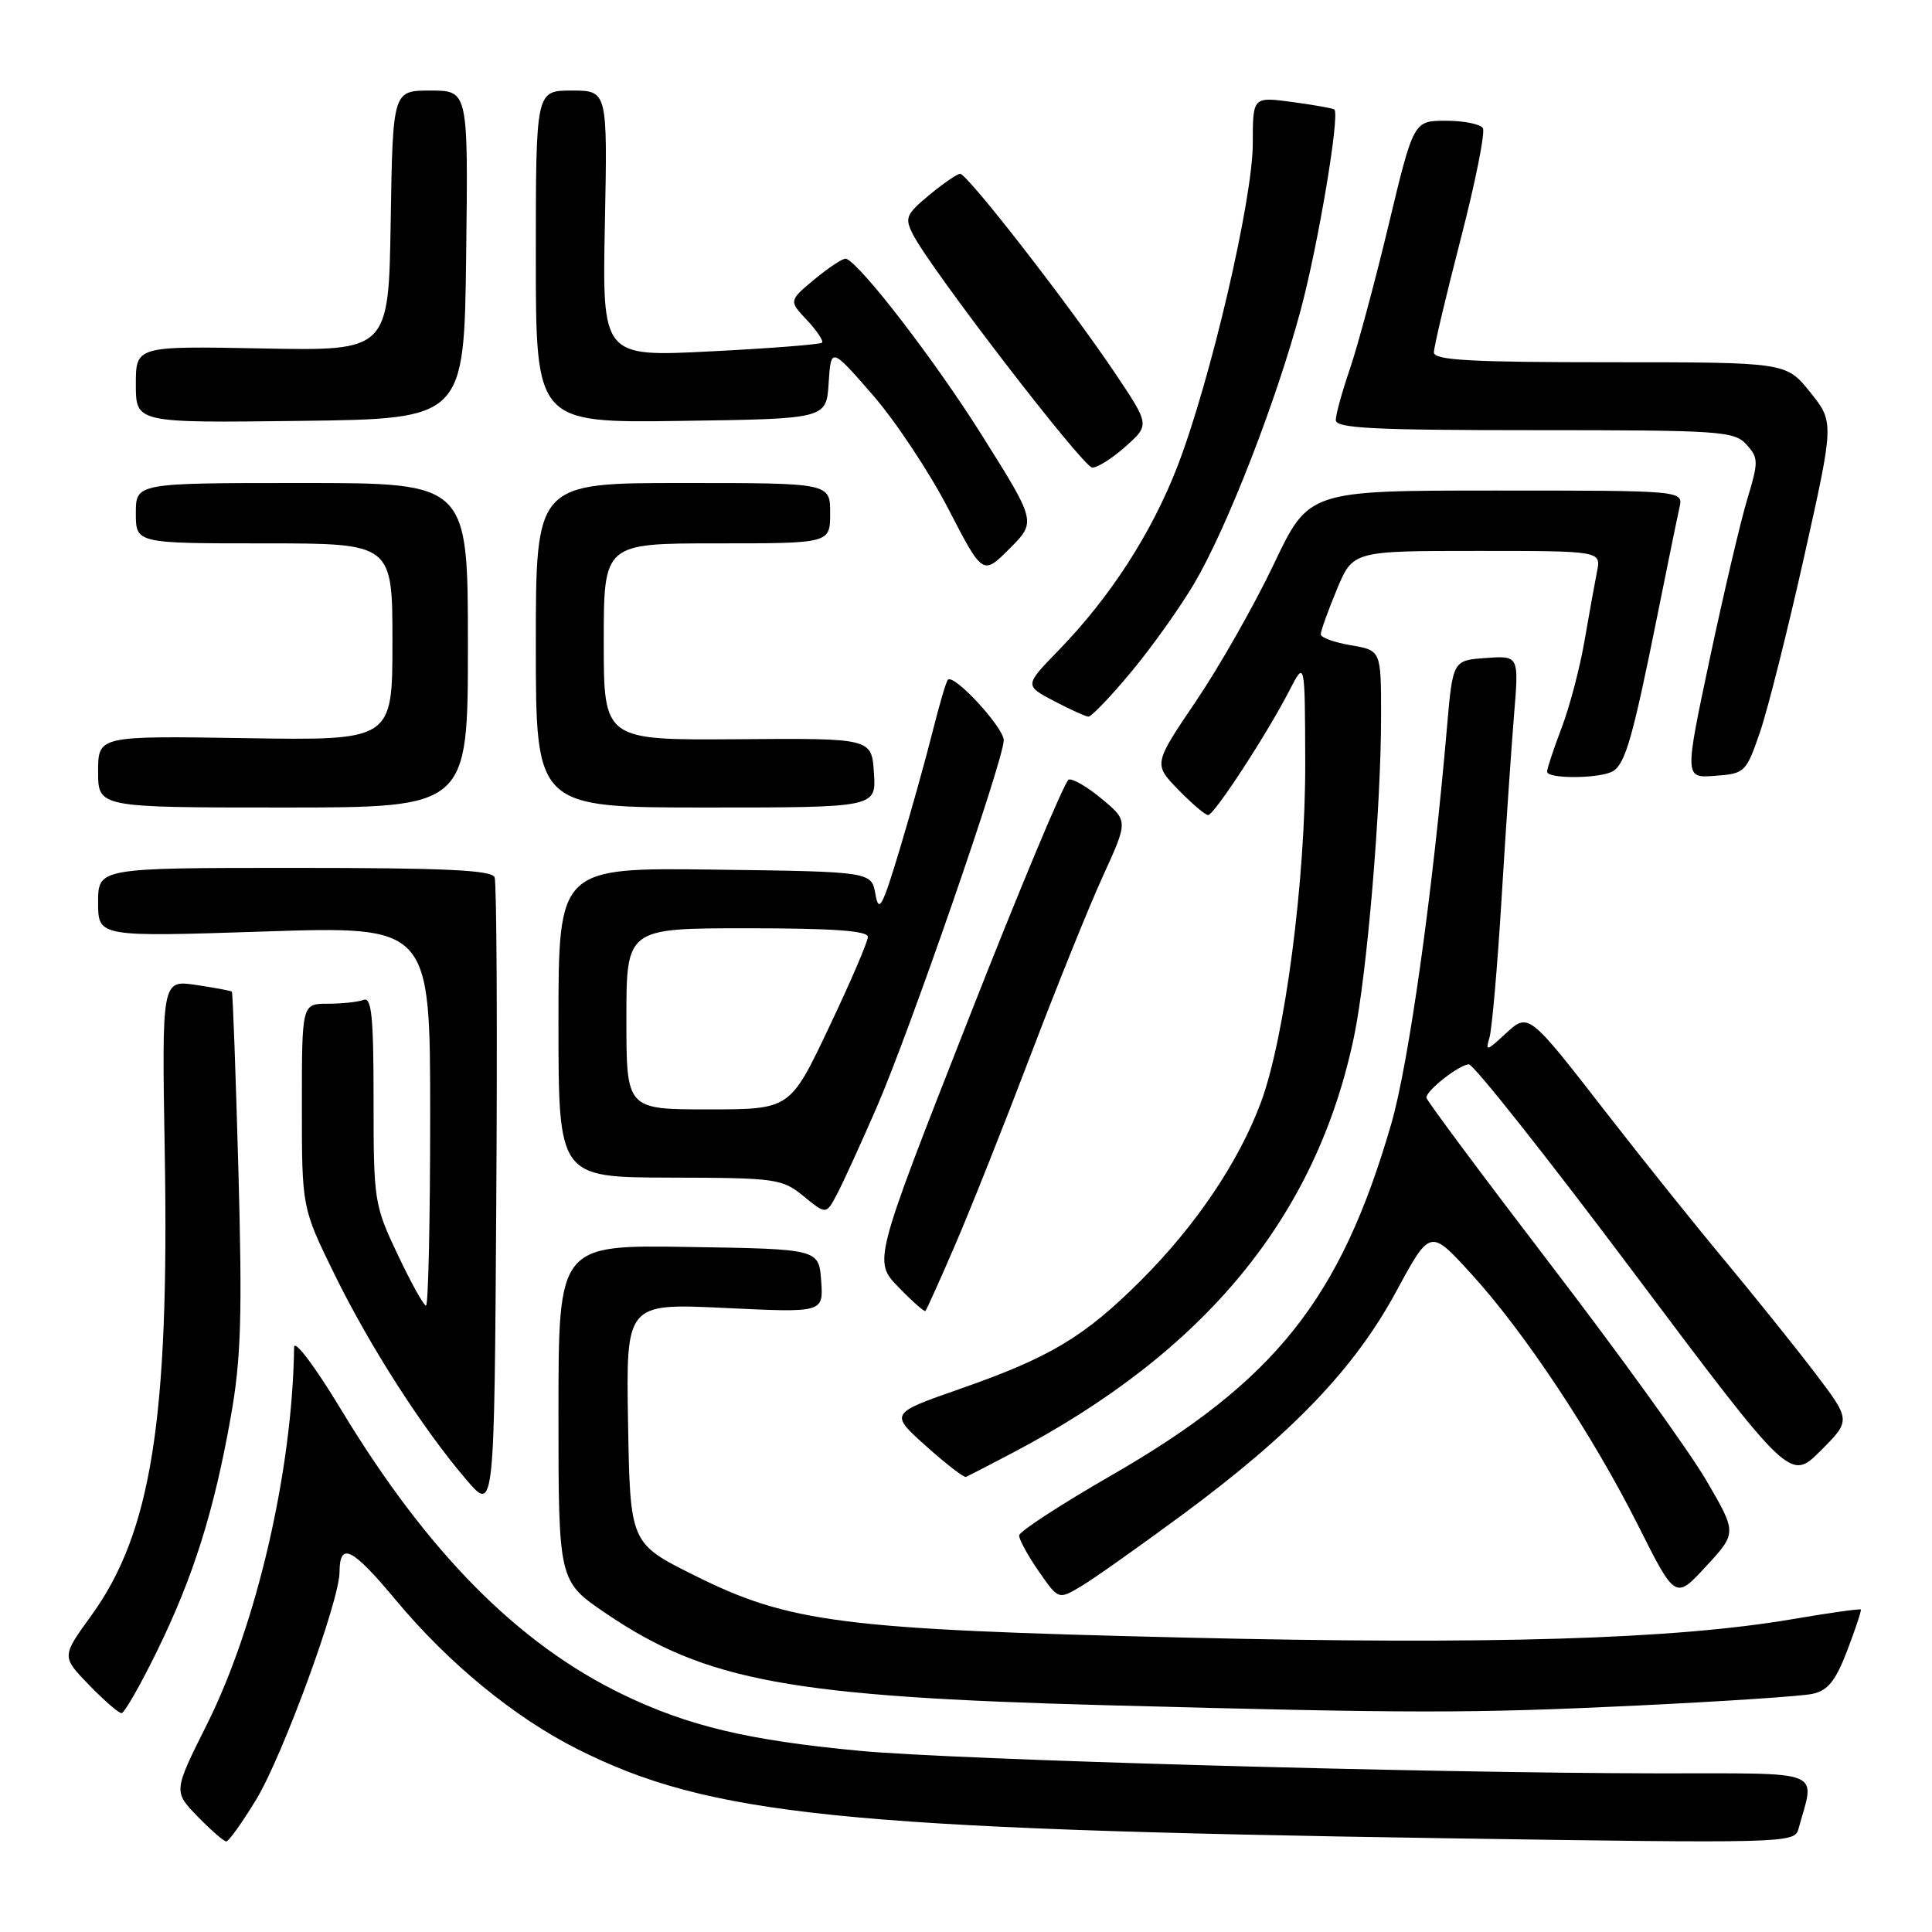 <?xml version="1.0" encoding="UTF-8" standalone="no"?>
<!DOCTYPE svg PUBLIC "-//W3C//DTD SVG 1.1//EN" "http://www.w3.org/Graphics/SVG/1.1/DTD/svg11.dtd" >
<svg xmlns="http://www.w3.org/2000/svg" xmlns:xlink="http://www.w3.org/1999/xlink" version="1.1" viewBox="0 0 256 256">
 <g >
 <path fill="currentColor"
d=" M 33.96 238.43 C 37.47 232.63 44.98 212.13 44.99 208.31 C 45.01 204.23 46.65 205.06 52.51 212.09 C 59.42 220.39 68.20 227.59 76.50 231.76 C 94.02 240.57 111.52 242.36 191.64 243.58 C 236.36 244.26 237.79 244.23 238.29 242.39 C 240.51 234.33 242.20 235.00 219.77 234.98 C 188.73 234.94 126.61 233.19 113.87 231.99 C 99.13 230.60 91.19 228.71 82.53 224.53 C 68.63 217.82 56.65 205.70 45.25 186.87 C 41.73 181.04 38.99 177.40 38.97 178.52 C 38.76 194.77 34.03 215.25 27.45 228.43 C 22.97 237.38 22.97 237.38 26.18 240.69 C 27.95 242.51 29.66 244.00 29.98 244.00 C 30.31 244.00 32.10 241.49 33.96 238.43 Z  M 20.82 218.75 C 25.63 208.92 28.36 200.24 30.58 187.74 C 31.94 180.09 32.12 174.46 31.59 155.06 C 31.23 142.16 30.85 131.52 30.72 131.40 C 30.60 131.28 28.46 130.88 25.97 130.51 C 21.44 129.84 21.44 129.84 21.83 152.72 C 22.44 188.05 20.05 203.10 12.09 214.08 C 8.16 219.50 8.16 219.50 11.78 223.25 C 13.78 225.31 15.72 227.00 16.10 227.00 C 16.48 227.00 18.60 223.29 20.82 218.75 Z  M 217.00 225.99 C 228.28 225.45 238.69 224.76 240.14 224.45 C 242.20 224.01 243.21 222.76 244.77 218.70 C 245.86 215.84 246.67 213.40 246.57 213.27 C 246.46 213.14 242.35 213.72 237.43 214.56 C 221.79 217.22 197.54 217.95 157.00 216.99 C 111.49 215.91 104.64 215.04 92.00 208.74 C 83.50 204.50 83.50 204.50 83.22 188.59 C 82.95 172.69 82.95 172.69 96.03 173.31 C 109.11 173.94 109.11 173.94 108.81 169.72 C 108.50 165.50 108.50 165.50 91.25 165.23 C 74.00 164.95 74.00 164.95 74.00 187.23 C 74.00 209.52 74.00 209.52 80.30 213.79 C 93.54 222.77 104.77 224.83 146.50 225.95 C 187.30 227.04 194.75 227.05 217.00 225.99 Z  M 156.82 200.60 C 171.28 189.90 179.48 181.33 185.00 171.14 C 189.50 162.83 189.50 162.83 194.84 168.67 C 201.93 176.40 211.05 190.15 217.09 202.19 C 222.00 211.96 222.00 211.96 226.08 207.53 C 230.15 203.11 230.15 203.11 226.08 196.14 C 223.84 192.30 214.58 179.46 205.50 167.61 C 196.43 155.75 189.00 145.78 189.00 145.44 C 189.00 144.48 193.36 141.07 194.63 141.03 C 195.25 141.01 205.08 153.43 216.48 168.63 C 237.21 196.26 237.21 196.26 241.24 192.23 C 245.27 188.20 245.27 188.20 240.44 181.85 C 237.78 178.36 232.41 171.68 228.52 167.00 C 224.62 162.32 217.69 153.68 213.11 147.78 C 202.37 133.96 202.58 134.12 199.35 137.10 C 196.99 139.28 196.81 139.32 197.36 137.50 C 197.69 136.40 198.42 128.07 198.97 119.00 C 199.52 109.92 200.27 98.98 200.62 94.69 C 201.27 86.87 201.27 86.87 196.88 87.19 C 192.50 87.50 192.50 87.50 191.72 96.50 C 189.84 118.31 186.66 140.94 184.36 148.88 C 177.63 172.12 168.96 183.01 147.25 195.50 C 140.56 199.35 135.07 202.93 135.04 203.45 C 135.02 203.97 136.18 206.10 137.62 208.18 C 140.25 211.97 140.25 211.97 143.19 210.23 C 144.81 209.28 150.94 204.94 156.82 200.60 Z  M 65.54 116.25 C 65.18 115.29 58.94 115.00 39.03 115.00 C 13.00 115.00 13.00 115.00 13.00 119.58 C 13.00 124.15 13.00 124.15 35.00 123.43 C 57.00 122.71 57.00 122.71 57.00 147.86 C 57.00 161.69 56.75 173.00 56.45 173.00 C 56.14 173.00 54.46 169.96 52.70 166.25 C 49.58 159.67 49.50 159.14 49.50 145.74 C 49.50 134.69 49.24 132.08 48.17 132.49 C 47.44 132.77 45.30 133.00 43.42 133.00 C 40.00 133.00 40.00 133.00 40.00 146.51 C 40.00 160.03 40.00 160.03 44.30 168.81 C 48.98 178.37 55.99 189.29 61.81 196.09 C 65.50 200.40 65.50 200.40 65.76 158.95 C 65.91 136.15 65.81 116.94 65.54 116.25 Z  M 134.00 192.60 C 159.71 179.12 174.42 161.23 179.41 137.38 C 181.13 129.18 183.00 107.05 183.00 94.89 C 183.00 86.18 183.00 86.18 179.00 85.50 C 176.80 85.13 175.00 84.47 175.00 84.05 C 175.00 83.62 175.96 80.96 177.13 78.13 C 179.27 73.00 179.27 73.00 195.71 73.00 C 212.16 73.00 212.16 73.00 211.61 75.75 C 211.31 77.26 210.56 81.40 209.95 84.95 C 209.34 88.50 207.98 93.67 206.92 96.45 C 205.86 99.23 205.00 101.84 205.00 102.25 C 205.00 103.25 212.16 103.18 213.77 102.16 C 215.37 101.15 216.38 97.59 219.52 82.00 C 220.90 75.12 222.26 68.49 222.54 67.25 C 223.04 65.00 223.04 65.00 198.23 65.00 C 173.42 65.00 173.42 65.00 168.79 74.75 C 166.24 80.11 161.61 88.27 158.50 92.87 C 152.84 101.24 152.84 101.24 156.11 104.62 C 157.92 106.48 159.70 108.00 160.08 108.00 C 160.88 108.00 167.87 97.29 170.85 91.50 C 172.91 87.50 172.91 87.50 172.95 101.00 C 173.00 116.58 170.25 137.60 167.05 146.15 C 164.10 154.02 158.43 162.42 151.21 169.63 C 143.68 177.15 139.18 179.85 127.19 184.04 C 117.89 187.29 117.89 187.29 122.69 191.60 C 125.34 193.97 127.72 195.81 128.00 195.70 C 128.28 195.58 130.97 194.19 134.00 192.60 Z  M 126.55 164.98 C 128.57 160.31 133.04 149.07 136.49 140.00 C 139.94 130.93 144.27 120.19 146.12 116.14 C 149.49 108.77 149.49 108.77 146.02 105.88 C 144.11 104.28 142.13 103.12 141.61 103.30 C 141.09 103.47 135.05 117.90 128.20 135.37 C 115.73 167.13 115.73 167.13 119.05 170.55 C 120.87 172.43 122.48 173.85 122.62 173.71 C 122.77 173.57 124.54 169.64 126.55 164.98 Z  M 116.19 146.67 C 120.55 136.64 133.00 100.66 133.00 98.09 C 133.00 96.39 126.41 89.25 125.60 90.07 C 125.37 90.31 124.45 93.42 123.56 97.00 C 122.66 100.58 120.72 107.55 119.23 112.50 C 116.92 120.18 116.45 121.06 116.00 118.50 C 115.48 115.50 115.48 115.50 94.74 115.23 C 74.00 114.96 74.00 114.96 74.00 135.48 C 74.00 156.00 74.00 156.00 88.75 156.04 C 102.88 156.07 103.63 156.18 106.49 158.51 C 109.47 160.95 109.47 160.95 110.91 158.23 C 111.70 156.73 114.08 151.53 116.19 146.67 Z  M 62.00 85.50 C 62.00 64.00 62.00 64.00 40.00 64.00 C 18.00 64.00 18.00 64.00 18.00 68.00 C 18.00 72.00 18.00 72.00 35.00 72.00 C 52.00 72.00 52.00 72.00 52.00 85.06 C 52.00 98.12 52.00 98.12 32.50 97.81 C 13.00 97.50 13.00 97.50 13.00 102.25 C 13.00 107.00 13.00 107.00 37.50 107.00 C 62.00 107.00 62.00 107.00 62.00 85.50 Z  M 115.80 102.41 C 115.50 97.81 115.50 97.81 97.75 97.95 C 80.00 98.08 80.00 98.08 80.00 85.04 C 80.00 72.00 80.00 72.00 95.00 72.00 C 110.00 72.00 110.00 72.00 110.00 68.00 C 110.00 64.00 110.00 64.00 90.50 64.00 C 71.00 64.00 71.00 64.00 71.00 85.50 C 71.00 107.00 71.00 107.00 93.55 107.00 C 116.11 107.00 116.11 107.00 115.80 102.41 Z  M 233.21 97.00 C 234.25 93.97 236.88 83.50 239.07 73.71 C 243.04 55.93 243.04 55.93 239.85 51.96 C 236.67 48.00 236.67 48.00 213.33 48.00 C 194.77 48.00 190.00 47.73 190.00 46.69 C 190.00 45.97 191.60 39.21 193.55 31.67 C 195.50 24.13 196.82 17.52 196.49 16.98 C 196.15 16.44 193.95 16.00 191.60 16.00 C 187.31 16.00 187.31 16.00 184.01 29.75 C 182.20 37.31 179.88 45.93 178.86 48.91 C 177.84 51.88 177.00 54.92 177.00 55.66 C 177.00 56.75 181.96 57.00 203.35 57.00 C 227.97 57.00 229.80 57.12 231.41 58.90 C 233.02 60.68 233.03 61.16 231.52 66.15 C 230.63 69.09 228.40 78.61 226.55 87.30 C 223.20 103.11 223.20 103.11 227.26 102.80 C 231.21 102.51 231.37 102.35 233.21 97.00 Z  M 149.90 89.02 C 152.64 85.73 156.41 80.43 158.28 77.25 C 162.65 69.79 169.14 53.09 172.37 41.00 C 174.69 32.32 177.56 15.19 176.81 14.51 C 176.64 14.35 174.14 13.91 171.25 13.52 C 166.00 12.81 166.00 12.81 166.00 19.00 C 166.00 26.42 160.40 50.42 156.03 61.76 C 152.62 70.60 147.13 79.11 140.28 86.16 C 135.75 90.82 135.75 90.82 139.62 92.87 C 141.76 93.99 143.82 94.93 144.21 94.96 C 144.61 94.98 147.17 92.31 149.90 89.02 Z  M 130.11 57.68 C 123.91 47.81 114.05 34.99 112.11 34.28 C 111.77 34.16 109.93 35.36 108.00 36.95 C 104.51 39.85 104.51 39.85 106.93 42.42 C 108.25 43.83 109.15 45.18 108.92 45.41 C 108.69 45.64 102.04 46.16 94.15 46.56 C 79.80 47.29 79.80 47.29 80.15 29.65 C 80.50 12.00 80.50 12.00 75.75 12.00 C 71.00 12.00 71.00 12.00 71.00 34.02 C 71.00 56.04 71.00 56.04 90.25 55.77 C 109.50 55.50 109.50 55.50 109.80 50.75 C 110.11 46.00 110.11 46.00 115.57 52.25 C 118.58 55.69 123.10 62.49 125.63 67.37 C 130.22 76.25 130.22 76.25 133.77 72.70 C 137.32 69.15 137.32 69.15 130.11 57.68 Z  M 149.16 59.15 C 152.35 56.30 152.35 56.30 147.72 49.40 C 141.66 40.38 128.15 22.99 127.22 23.03 C 126.83 23.04 124.98 24.31 123.12 25.85 C 120.04 28.41 119.85 28.87 120.98 31.08 C 123.35 35.71 143.51 61.91 144.73 61.96 C 145.41 61.98 147.40 60.72 149.16 59.15 Z  M 61.77 33.75 C 62.04 12.00 62.04 12.00 57.04 12.00 C 52.05 12.00 52.05 12.00 51.77 29.25 C 51.50 46.50 51.50 46.50 34.75 46.17 C 18.00 45.85 18.00 45.85 18.00 50.94 C 18.00 56.04 18.00 56.04 39.75 55.77 C 61.50 55.50 61.50 55.50 61.77 33.75 Z  M 83.00 135.00 C 83.00 123.00 83.00 123.00 99.00 123.00 C 110.32 123.00 115.00 123.33 115.00 124.14 C 115.00 124.77 112.68 130.17 109.84 136.14 C 104.69 147.00 104.69 147.00 93.84 147.00 C 83.00 147.00 83.00 147.00 83.00 135.00 Z "/>
</g>
</svg>